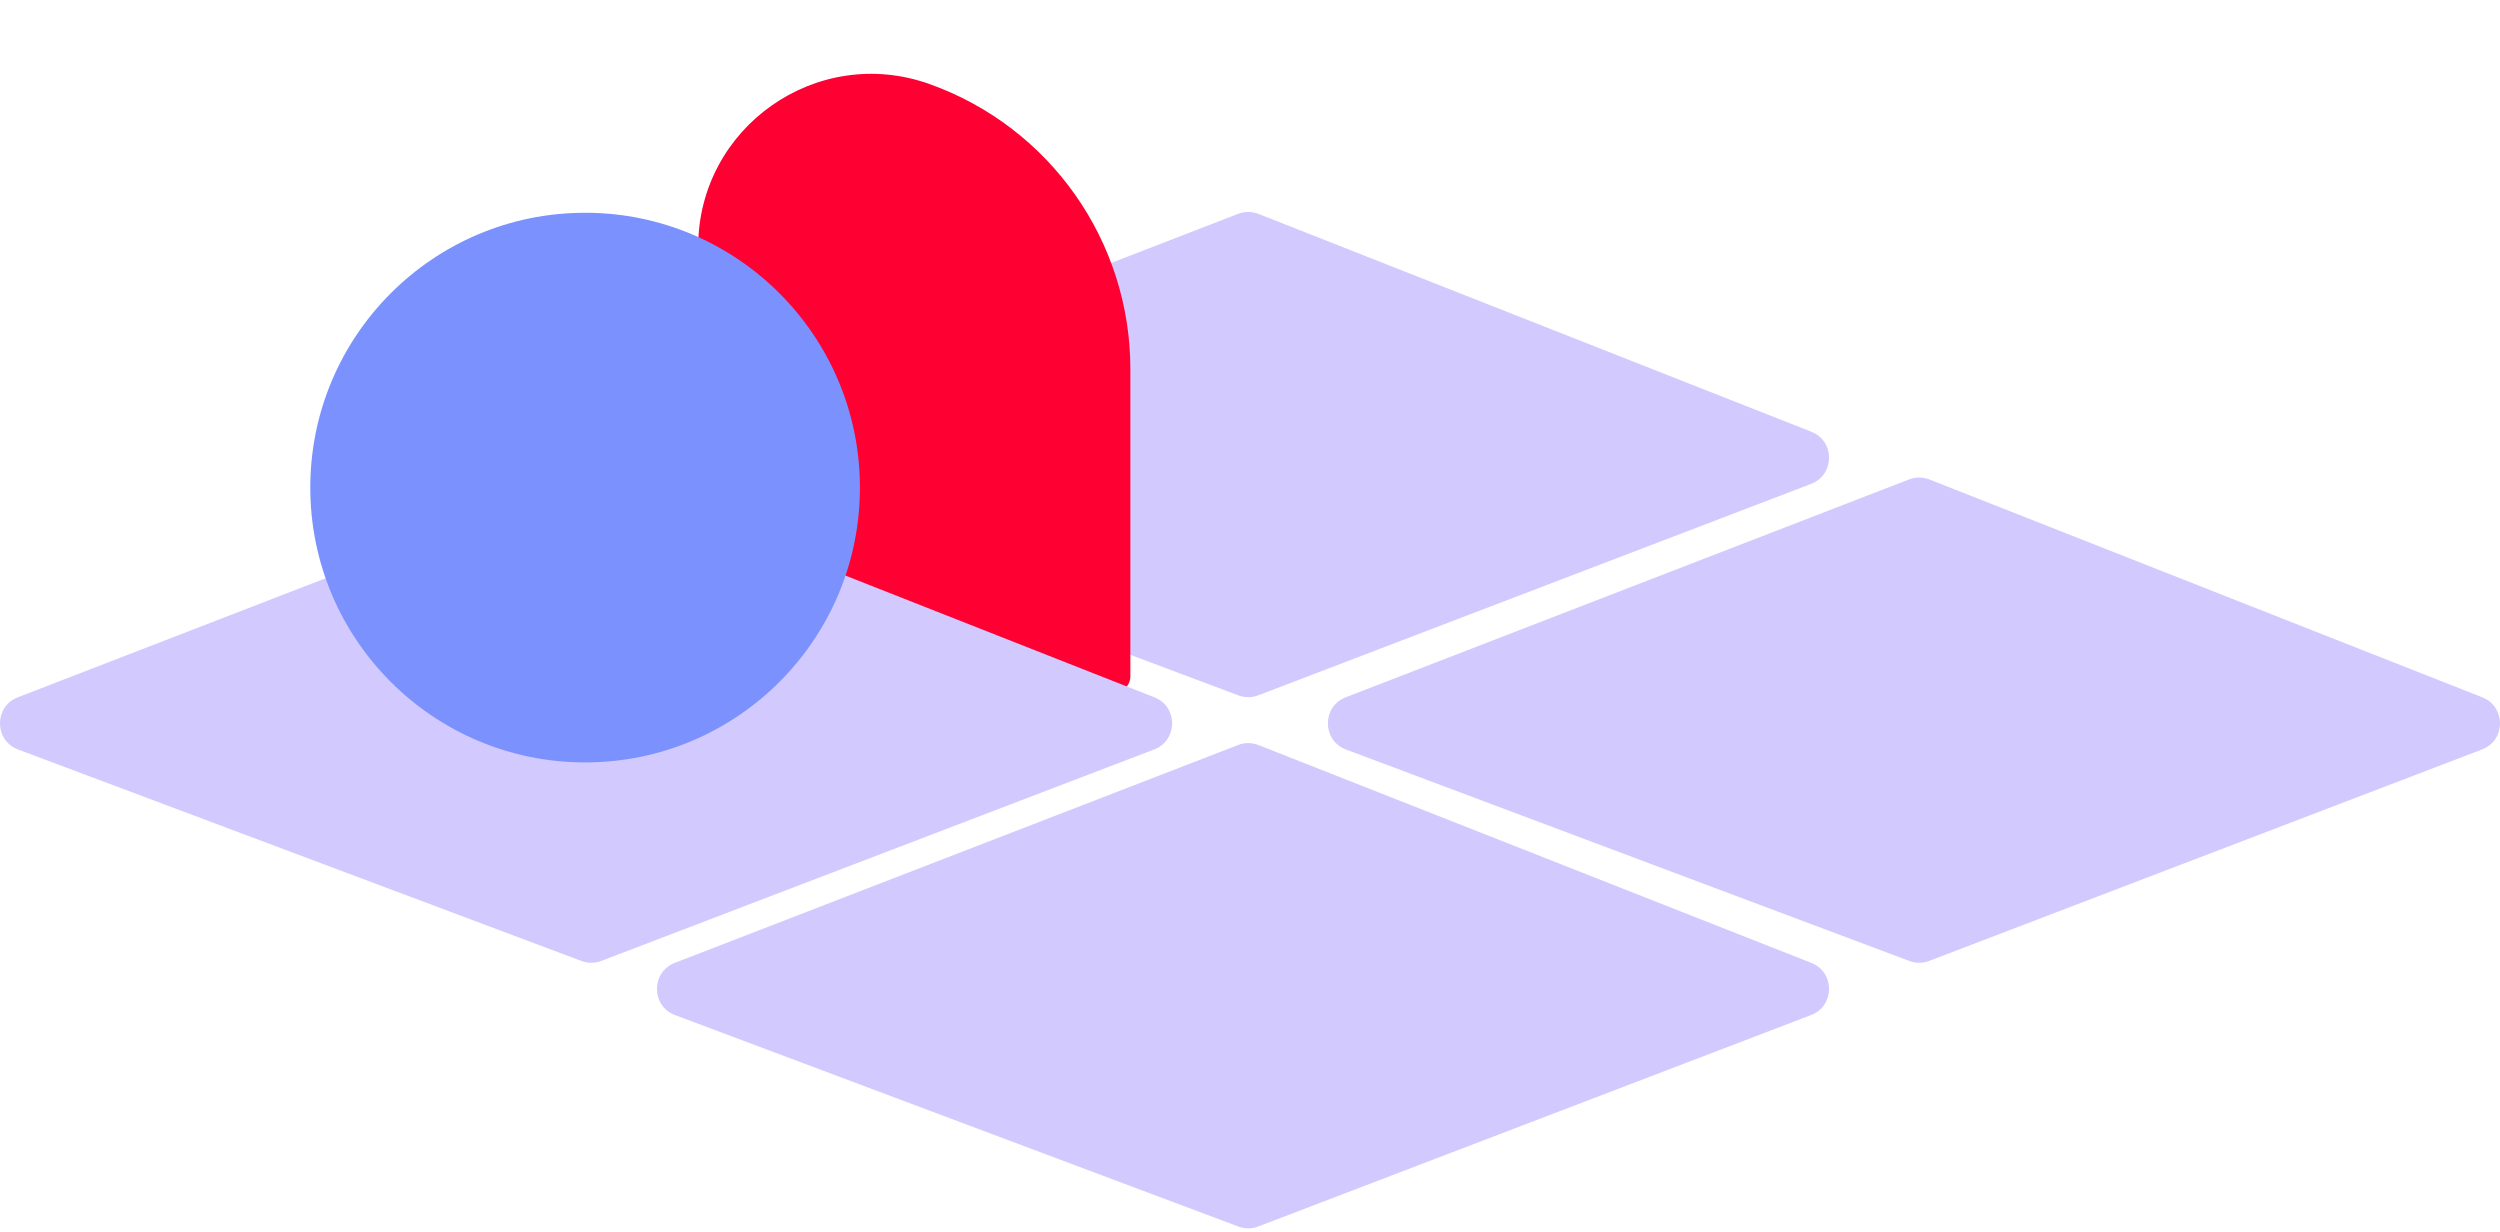 <svg width="282" height="139" viewBox="0 0 282 139" fill="none" xmlns="http://www.w3.org/2000/svg">
<path d="M76.119 108.61L139.662 84.035C140.4 83.75 141.219 83.752 141.956 84.042L204.322 108.617C206.999 109.672 206.98 113.468 204.292 114.496L141.926 138.348C141.207 138.623 140.412 138.625 139.692 138.355L76.149 114.503C73.436 113.485 73.417 109.655 76.119 108.61Z" fill="#D2C9FE"/>
<path d="M151.801 78.653L215.343 54.078C216.082 53.793 216.9 53.795 217.637 54.086L280.003 78.66C282.68 79.715 282.661 83.511 279.973 84.539L217.607 108.391C216.888 108.666 216.094 108.669 215.373 108.398L151.83 84.546C149.117 83.528 149.098 79.698 151.801 78.653Z" fill="#D2C9FE"/>
<path d="M76.119 48.696L139.662 24.121C140.4 23.836 141.219 23.838 141.956 24.129L204.322 48.703C206.999 49.758 206.98 53.554 204.292 54.583L141.926 78.434C141.207 78.709 140.412 78.712 139.692 78.441L76.149 54.589C73.436 53.571 73.417 49.741 76.119 48.696Z" fill="#D2C9FE"/>
<path d="M78.753 60.334V27.876C78.753 14.369 92.135 4.939 104.855 9.483C118.438 14.336 127.505 27.203 127.505 41.626V76.284C127.505 77.564 126.236 78.458 125.03 78.027L79.846 61.885C79.19 61.651 78.753 61.03 78.753 60.334Z" fill="#FF0032"/>
<path d="M2.016 78.653L65.559 54.078C66.297 53.793 67.116 53.795 67.852 54.086L130.218 78.66C132.896 79.715 132.877 83.511 130.189 84.539L67.823 108.391C67.104 108.666 66.309 108.669 65.588 108.398L2.045 84.546C-0.667 83.528 -0.686 79.698 2.016 78.653Z" fill="#D2C9FE"/>
<circle cx="66" cy="55" r="31" fill="#7B91FD"/>
</svg>
